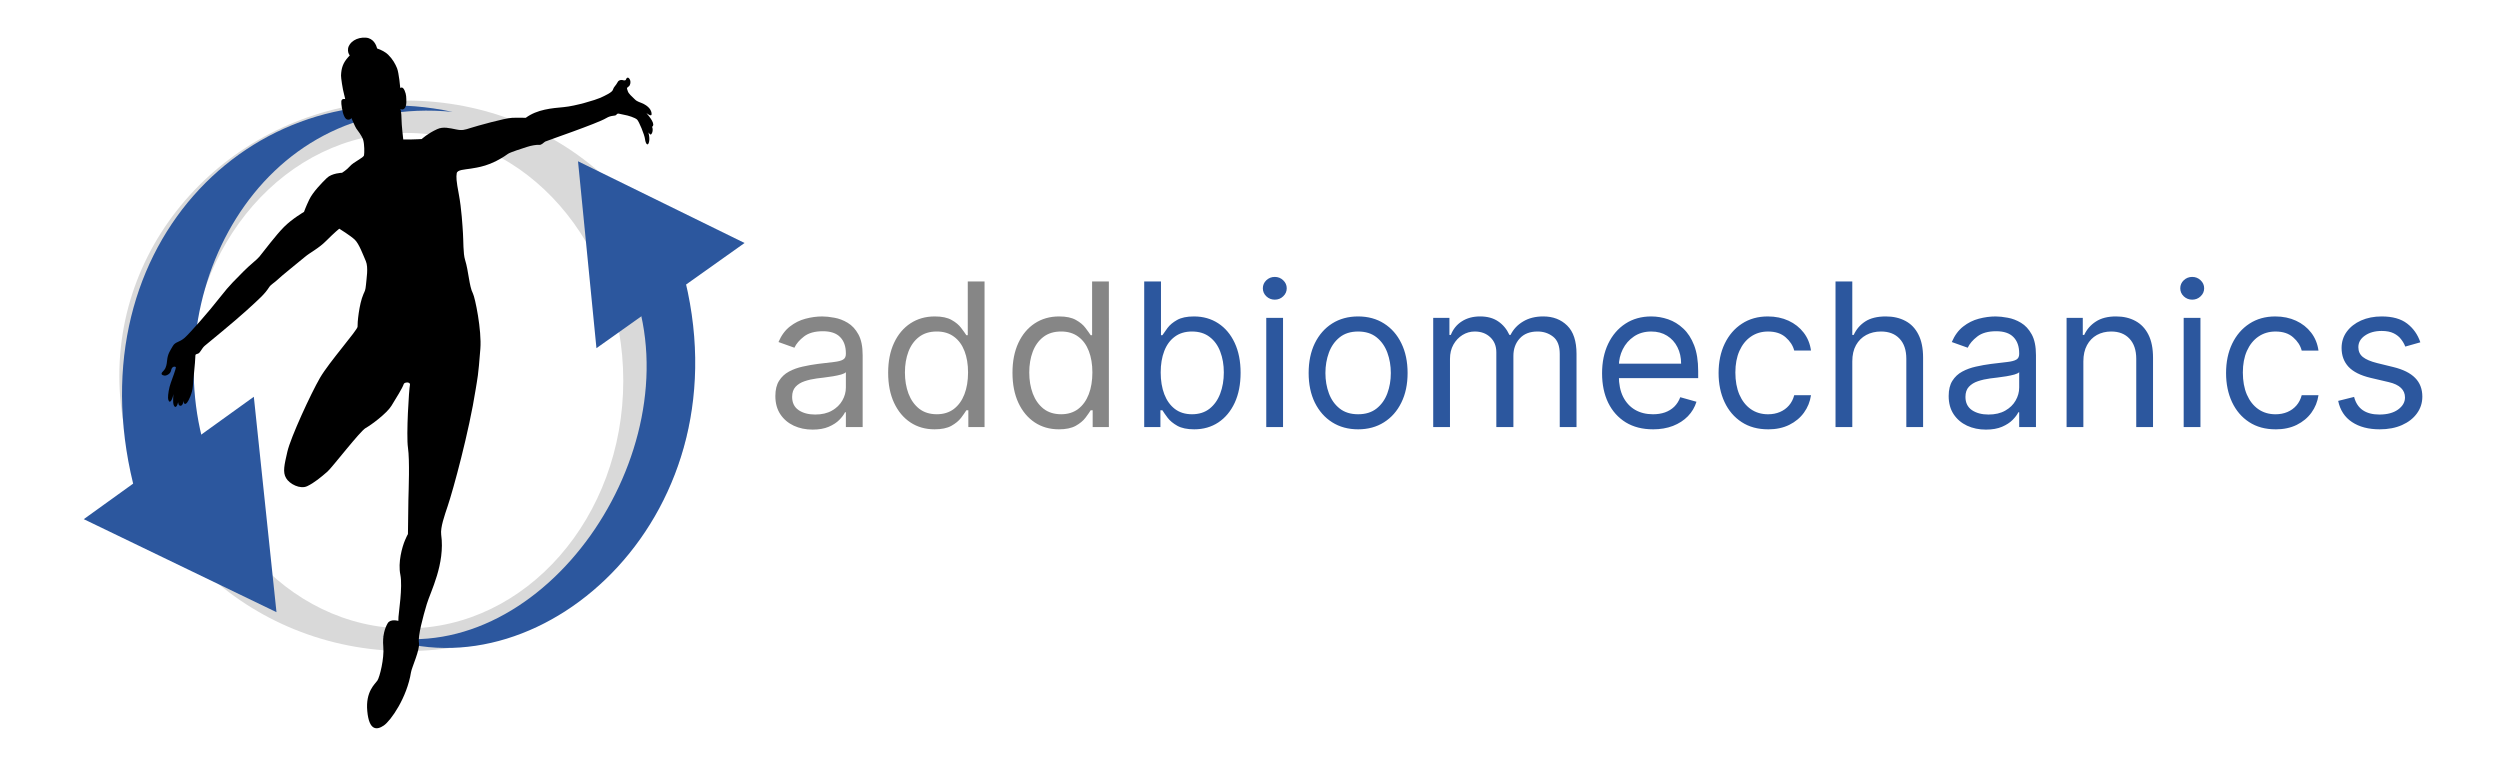 <?xml version="1.0" encoding="UTF-8" standalone="no"?>
<svg
   width="562"
   height="173"
   viewBox="0 0 562 173"
   fill="none"
   version="1.1"
   id="svg598"
   sodipodi:docname="logo-with-text.svg"
   inkscape:version="1.2.1 (9c6d41e410, 2022-07-14)"
   xmlns:inkscape="http://www.inkscape.org/namespaces/inkscape"
   xmlns:sodipodi="http://sodipodi.sourceforge.net/DTD/sodipodi-0.dtd"
   xmlns="http://www.w3.org/2000/svg"
   xmlns:svg="http://www.w3.org/2000/svg">
  <sodipodi:namedview
     id="namedview600"
     pagecolor="#ffffff"
     bordercolor="#000000"
     borderopacity="0.25"
     inkscape:showpageshadow="2"
     inkscape:pageopacity="0.0"
     inkscape:pagecheckerboard="0"
     inkscape:deskcolor="#d1d1d1"
     showgrid="false"
     inkscape:zoom="1.3641618"
     inkscape:cx="179.23094"
     inkscape:cy="84.300851"
     inkscape:window-width="1662"
     inkscape:window-height="997"
     inkscape:window-x="174"
     inkscape:window-y="68"
     inkscape:window-maximized="0"
     inkscape:current-layer="svg598" />
  <path
     d="m 182.675,96.575 c -1.556,0 -2.967,-0.293 -4.235,-0.879 -1.268,-0.597 -2.275,-1.454 -3.02,-2.573 -0.746,-1.129 -1.119,-2.493 -1.119,-4.091 0,-1.406 0.277,-2.546 0.831,-3.42 0.554,-0.884 1.294,-1.577 2.221,-2.077 0.927,-0.501 1.95,-0.874 3.069,-1.119 1.129,-0.256 2.263,-0.458 3.403,-0.607 1.492,-0.192 2.701,-0.336 3.628,-0.431 0.937,-0.106 1.619,-0.282 2.045,-0.527 0.437,-0.245 0.655,-0.671 0.655,-1.278 v -0.128 c 0,-1.577 -0.431,-2.802 -1.294,-3.675 -0.852,-0.874 -2.147,-1.31 -3.883,-1.31 -1.801,0 -3.212,0.394 -4.235,1.183 -1.023,0.788 -1.742,1.63 -2.157,2.525 l -3.58,-1.278 c 0.639,-1.492 1.492,-2.653 2.557,-3.484 1.076,-0.842 2.248,-1.427 3.516,-1.758 1.278,-0.341 2.535,-0.511 3.771,-0.511 0.788,0 1.694,0.096 2.717,0.288 1.033,0.181 2.029,0.559 2.988,1.135 0.969,0.575 1.774,1.444 2.413,2.605 0.639,1.161 0.959,2.717 0.959,4.666 V 96 h -3.772 v -3.324 h -0.191 c -0.256,0.533 -0.682,1.103 -1.279,1.71 -0.596,0.607 -1.39,1.124 -2.381,1.55 -0.991,0.426 -2.2,0.639 -3.627,0.639 z m 0.575,-3.388 c 1.491,0 2.749,-0.293 3.771,-0.879 1.034,-0.586 1.811,-1.342 2.333,-2.269 0.533,-0.927 0.799,-1.902 0.799,-2.924 v -3.452 c -0.159,0.192 -0.511,0.367 -1.054,0.527 -0.533,0.149 -1.151,0.282 -1.854,0.4 -0.692,0.106 -1.369,0.202 -2.029,0.288 -0.65,0.075 -1.178,0.139 -1.582,0.192 -0.981,0.128 -1.897,0.336 -2.749,0.623 -0.842,0.277 -1.523,0.698 -2.046,1.262 -0.511,0.554 -0.767,1.31 -0.767,2.269 0,1.31 0.485,2.301 1.455,2.972 0.98,0.66 2.221,0.991 3.723,0.991 z m 26.827,3.324 c -2.046,0 -3.852,-0.517 -5.418,-1.55 -1.566,-1.044 -2.791,-2.514 -3.675,-4.41 -0.884,-1.907 -1.326,-4.16 -1.326,-6.76 0,-2.578 0.442,-4.815 1.326,-6.712 0.884,-1.896 2.115,-3.361 3.691,-4.394 1.577,-1.033 3.399,-1.55 5.466,-1.55 1.598,0 2.86,0.266 3.787,0.799 0.937,0.522 1.651,1.119 2.141,1.79 0.501,0.66 0.89,1.204 1.167,1.63 h 0.319 v -12.081 h 3.772 V 96 h -3.644 v -3.771 h -0.447 c -0.277,0.447 -0.671,1.012 -1.183,1.694 -0.511,0.671 -1.241,1.273 -2.189,1.806 -0.948,0.522 -2.211,0.783 -3.787,0.783 z m 0.511,-3.388 c 1.513,0 2.791,-0.394 3.835,-1.183 1.044,-0.799 1.838,-1.902 2.381,-3.308 0.544,-1.417 0.815,-3.052 0.815,-4.906 0,-1.832 -0.266,-3.436 -0.799,-4.81 -0.532,-1.385 -1.321,-2.461 -2.365,-3.228 -1.044,-0.778 -2.333,-1.167 -3.867,-1.167 -1.598,0 -2.93,0.41 -3.995,1.23 -1.055,0.81 -1.848,1.912 -2.381,3.308 -0.522,1.385 -0.783,2.94 -0.783,4.666 0,1.747 0.266,3.334 0.799,4.762 0.543,1.417 1.342,2.546 2.397,3.388 1.065,0.831 2.386,1.246 3.963,1.246 z m 27.438,3.388 c -2.046,0 -3.851,-0.517 -5.417,-1.55 -1.566,-1.044 -2.792,-2.514 -3.676,-4.41 -0.884,-1.907 -1.326,-4.16 -1.326,-6.76 0,-2.578 0.442,-4.815 1.326,-6.712 0.884,-1.896 2.115,-3.361 3.692,-4.394 1.576,-1.033 3.398,-1.55 5.465,-1.55 1.598,0 2.86,0.266 3.787,0.799 0.938,0.522 1.651,1.119 2.141,1.79 0.501,0.66 0.89,1.204 1.167,1.63 h 0.32 v -12.081 h 3.771 V 96 h -3.644 v -3.771 h -0.447 c -0.277,0.447 -0.671,1.012 -1.183,1.694 -0.511,0.671 -1.241,1.273 -2.189,1.806 -0.948,0.522 -2.21,0.783 -3.787,0.783 z m 0.511,-3.388 c 1.513,0 2.791,-0.394 3.835,-1.183 1.044,-0.799 1.838,-1.902 2.381,-3.308 0.544,-1.417 0.815,-3.052 0.815,-4.906 0,-1.832 -0.266,-3.436 -0.799,-4.81 -0.532,-1.385 -1.321,-2.461 -2.365,-3.228 -1.044,-0.778 -2.333,-1.167 -3.867,-1.167 -1.598,0 -2.929,0.41 -3.995,1.23 -1.055,0.81 -1.848,1.912 -2.381,3.308 -0.522,1.385 -0.783,2.94 -0.783,4.666 0,1.747 0.266,3.334 0.799,4.762 0.543,1.417 1.342,2.546 2.397,3.388 1.065,0.831 2.386,1.246 3.963,1.246 z"
     fill="#868686"
     id="path543"
     clip-path="url(#clipPath809)" />
  <path
     d="M 257.218,96 V 63.273 h 3.771 v 12.081 h 0.32 c 0.277,-0.426 0.66,-0.97 1.15,-1.63 0.501,-0.671 1.215,-1.268 2.142,-1.79 0.937,-0.533 2.205,-0.799 3.803,-0.799 2.067,0 3.889,0.517 5.465,1.55 1.577,1.033 2.807,2.498 3.692,4.394 0.884,1.896 1.326,4.134 1.326,6.712 0,2.599 -0.442,4.853 -1.326,6.76 -0.885,1.896 -2.11,3.366 -3.676,4.41 -1.566,1.033 -3.372,1.55 -5.417,1.55 -1.577,0 -2.839,-0.261 -3.787,-0.783 -0.948,-0.533 -1.678,-1.135 -2.19,-1.806 -0.511,-0.682 -0.905,-1.246 -1.182,-1.694 h -0.448 V 96 Z m 3.707,-12.273 c 0,1.854 0.272,3.489 0.815,4.906 0.544,1.406 1.337,2.509 2.381,3.308 1.044,0.788 2.323,1.183 3.836,1.183 1.576,0 2.892,-0.415 3.947,-1.246 1.065,-0.842 1.864,-1.971 2.397,-3.388 0.543,-1.427 0.815,-3.015 0.815,-4.762 0,-1.726 -0.267,-3.281 -0.799,-4.666 -0.522,-1.396 -1.316,-2.498 -2.381,-3.308 -1.055,-0.82 -2.381,-1.23 -3.979,-1.23 -1.535,0 -2.824,0.389 -3.868,1.167 -1.044,0.767 -1.832,1.843 -2.365,3.228 -0.532,1.374 -0.799,2.978 -0.799,4.81 z M 284.656,96 V 71.454 h 3.771 V 96 Z m 1.917,-28.636 c -0.735,0 -1.369,-0.25 -1.901,-0.751 -0.522,-0.501 -0.783,-1.103 -0.783,-1.806 0,-0.703 0.261,-1.305 0.783,-1.806 0.532,-0.501 1.166,-0.751 1.901,-0.751 0.736,0 1.364,0.25 1.886,0.751 0.533,0.501 0.799,1.103 0.799,1.806 0,0.703 -0.266,1.305 -0.799,1.806 -0.522,0.501 -1.15,0.751 -1.886,0.751 z m 18.733,29.148 c -2.216,0 -4.16,-0.527 -5.833,-1.582 -1.662,-1.055 -2.961,-2.53 -3.899,-4.426 -0.927,-1.896 -1.39,-4.112 -1.39,-6.648 0,-2.557 0.463,-4.789 1.39,-6.696 0.938,-1.907 2.237,-3.388 3.899,-4.442 1.673,-1.055 3.617,-1.582 5.833,-1.582 2.216,0 4.155,0.527 5.817,1.582 1.672,1.055 2.972,2.535 3.899,4.442 0.938,1.907 1.406,4.139 1.406,6.696 0,2.535 -0.468,4.751 -1.406,6.648 -0.927,1.896 -2.227,3.372 -3.899,4.426 -1.662,1.055 -3.601,1.582 -5.817,1.582 z m 0,-3.388 c 1.683,0 3.068,-0.431 4.155,-1.294 1.087,-0.863 1.891,-1.998 2.413,-3.404 0.522,-1.406 0.783,-2.93 0.783,-4.57 0,-1.641 -0.261,-3.169 -0.783,-4.586 -0.522,-1.417 -1.326,-2.562 -2.413,-3.436 -1.087,-0.874 -2.472,-1.31 -4.155,-1.31 -1.683,0 -3.068,0.437 -4.155,1.31 -1.086,0.874 -1.891,2.019 -2.413,3.436 -0.522,1.417 -0.783,2.946 -0.783,4.586 0,1.641 0.261,3.164 0.783,4.57 0.522,1.406 1.327,2.541 2.413,3.404 1.087,0.863 2.472,1.294 4.155,1.294 z M 322.185,96 V 71.454 h 3.644 v 3.835 h 0.319 c 0.512,-1.31 1.337,-2.328 2.477,-3.052 1.14,-0.735 2.509,-1.103 4.107,-1.103 1.619,0 2.967,0.368 4.043,1.103 1.087,0.724 1.934,1.742 2.541,3.052 h 0.255 c 0.629,-1.268 1.572,-2.275 2.829,-3.02 1.257,-0.756 2.765,-1.135 4.522,-1.135 2.195,0 3.99,0.687 5.386,2.062 1.395,1.364 2.093,3.489 2.093,6.376 V 96 H 350.63 V 79.572 c 0,-1.811 -0.496,-3.105 -1.486,-3.883 -0.991,-0.778 -2.158,-1.167 -3.5,-1.167 -1.726,0 -3.063,0.522 -4.011,1.566 -0.948,1.033 -1.422,2.344 -1.422,3.931 V 96 h -3.836 V 79.189 c 0,-1.396 -0.452,-2.519 -1.358,-3.372 -0.905,-0.863 -2.072,-1.294 -3.5,-1.294 -0.98,0 -1.896,0.261 -2.748,0.783 -0.842,0.522 -1.524,1.246 -2.046,2.173 -0.511,0.916 -0.767,1.976 -0.767,3.18 V 96 Z m 49.403,0.511 c -2.365,0 -4.406,-0.522 -6.121,-1.566 -1.704,-1.055 -3.02,-2.525 -3.947,-4.41 -0.916,-1.896 -1.374,-4.102 -1.374,-6.616 0,-2.514 0.458,-4.73 1.374,-6.648 0.927,-1.928 2.216,-3.43 3.867,-4.506 1.662,-1.087 3.601,-1.63 5.817,-1.63 1.279,0 2.541,0.213 3.787,0.639 1.247,0.426 2.381,1.119 3.404,2.078 1.023,0.948 1.838,2.205 2.445,3.771 0.607,1.566 0.911,3.494 0.911,5.785 v 1.598 h -18.92 v -3.26 h 15.085 c 0,-1.385 -0.277,-2.621 -0.831,-3.707 -0.544,-1.087 -1.321,-1.944 -2.333,-2.573 -1.002,-0.629 -2.184,-0.943 -3.548,-0.943 -1.502,0 -2.802,0.373 -3.899,1.119 -1.087,0.735 -1.923,1.694 -2.509,2.877 -0.586,1.183 -0.879,2.45 -0.879,3.803 v 2.173 c 0,1.854 0.32,3.425 0.959,4.714 0.65,1.278 1.55,2.253 2.701,2.924 1.15,0.66 2.487,0.991 4.011,0.991 0.99,0 1.885,-0.139 2.684,-0.415 0.81,-0.288 1.508,-0.714 2.094,-1.278 0.586,-0.575 1.038,-1.289 1.358,-2.141 l 3.643,1.023 c -0.383,1.236 -1.028,2.322 -1.933,3.26 -0.906,0.927 -2.024,1.651 -3.356,2.173 -1.332,0.511 -2.828,0.767 -4.49,0.767 z m 25.871,0 c -2.301,0 -4.282,-0.543 -5.944,-1.63 -1.662,-1.087 -2.941,-2.583 -3.835,-4.49 -0.895,-1.907 -1.343,-4.086 -1.343,-6.536 0,-2.493 0.458,-4.693 1.375,-6.6 0.926,-1.918 2.215,-3.414 3.867,-4.49 1.662,-1.087 3.601,-1.63 5.817,-1.63 1.725,0 3.281,0.32 4.666,0.959 1.385,0.639 2.519,1.534 3.403,2.685 0.885,1.151 1.433,2.493 1.646,4.027 h -3.771 c -0.288,-1.119 -0.927,-2.109 -1.918,-2.972 -0.98,-0.874 -2.301,-1.31 -3.963,-1.31 -1.47,0 -2.759,0.384 -3.867,1.151 -1.097,0.756 -1.955,1.827 -2.573,3.212 -0.607,1.374 -0.91,2.988 -0.91,4.842 0,1.896 0.298,3.548 0.894,4.954 0.608,1.406 1.46,2.498 2.557,3.276 1.108,0.778 2.408,1.167 3.899,1.167 0.981,0 1.87,-0.171 2.669,-0.511 0.799,-0.341 1.476,-0.831 2.03,-1.47 0.554,-0.639 0.948,-1.406 1.182,-2.301 h 3.771 c -0.213,1.449 -0.74,2.754 -1.582,3.915 -0.831,1.151 -1.933,2.067 -3.307,2.749 -1.364,0.671 -2.951,1.007 -4.763,1.007 z m 18.937,-15.277 V 96 h -3.771 V 63.273 h 3.771 v 12.017 h 0.319 c 0.576,-1.268 1.439,-2.275 2.589,-3.02 1.161,-0.756 2.706,-1.135 4.634,-1.135 1.673,0 3.138,0.336 4.395,1.007 1.257,0.66 2.232,1.678 2.924,3.052 0.703,1.364 1.055,3.1 1.055,5.21 V 96 h -3.771 V 80.659 c 0,-1.95 -0.506,-3.457 -1.518,-4.522 -1.002,-1.076 -2.392,-1.614 -4.171,-1.614 -1.236,0 -2.344,0.261 -3.324,0.783 -0.969,0.522 -1.737,1.284 -2.301,2.285 -0.554,1.001 -0.831,2.216 -0.831,3.643 z m 30.038,15.341 c -1.555,0 -2.966,-0.293 -4.234,-0.879 -1.268,-0.597 -2.275,-1.454 -3.02,-2.573 -0.746,-1.129 -1.119,-2.493 -1.119,-4.091 0,-1.406 0.277,-2.546 0.831,-3.42 0.554,-0.884 1.294,-1.577 2.221,-2.077 0.927,-0.501 1.95,-0.874 3.068,-1.119 1.13,-0.256 2.264,-0.458 3.404,-0.607 1.492,-0.192 2.701,-0.336 3.628,-0.431 0.937,-0.106 1.619,-0.282 2.045,-0.527 0.437,-0.245 0.655,-0.671 0.655,-1.278 v -0.128 c 0,-1.577 -0.431,-2.802 -1.294,-3.675 -0.852,-0.874 -2.147,-1.31 -3.883,-1.31 -1.801,0 -3.212,0.394 -4.235,1.183 -1.023,0.788 -1.742,1.63 -2.157,2.525 l -3.58,-1.278 c 0.639,-1.492 1.492,-2.653 2.557,-3.484 1.076,-0.842 2.248,-1.427 3.515,-1.758 1.279,-0.341 2.536,-0.511 3.772,-0.511 0.788,0 1.694,0.096 2.716,0.288 1.034,0.181 2.03,0.559 2.989,1.135 0.969,0.575 1.773,1.444 2.413,2.605 0.639,1.161 0.958,2.717 0.958,4.666 V 96 h -3.771 v -3.324 h -0.192 c -0.255,0.533 -0.681,1.103 -1.278,1.71 -0.597,0.607 -1.39,1.124 -2.381,1.55 -0.991,0.426 -2.2,0.639 -3.628,0.639 z m 0.576,-3.388 c 1.491,0 2.748,-0.293 3.771,-0.879 1.033,-0.586 1.811,-1.342 2.333,-2.269 0.533,-0.927 0.799,-1.902 0.799,-2.924 v -3.452 c -0.16,0.192 -0.511,0.367 -1.055,0.527 -0.532,0.149 -1.15,0.282 -1.853,0.4 -0.693,0.106 -1.369,0.202 -2.03,0.288 -0.65,0.075 -1.177,0.139 -1.582,0.192 -0.98,0.128 -1.896,0.336 -2.748,0.623 -0.842,0.277 -1.524,0.698 -2.046,1.262 -0.511,0.554 -0.767,1.31 -0.767,2.269 0,1.31 0.485,2.301 1.454,2.972 0.981,0.66 2.222,0.991 3.724,0.991 z M 468.339,81.234 V 96 h -3.771 V 71.454 h 3.643 v 3.835 h 0.32 c 0.575,-1.246 1.449,-2.248 2.621,-3.004 1.172,-0.767 2.684,-1.151 4.538,-1.151 1.662,0 3.116,0.341 4.363,1.023 1.246,0.671 2.216,1.694 2.908,3.068 0.692,1.364 1.039,3.089 1.039,5.178 V 96 h -3.772 V 80.659 c 0,-1.928 -0.5,-3.43 -1.502,-4.506 -1.001,-1.087 -2.375,-1.63 -4.123,-1.63 -1.203,0 -2.279,0.261 -3.228,0.783 -0.937,0.522 -1.677,1.284 -2.221,2.285 -0.543,1.001 -0.815,2.216 -0.815,3.643 z M 490.891,96 V 71.454 h 3.771 V 96 Z m 1.918,-28.636 c -0.735,0 -1.369,-0.25 -1.902,-0.751 -0.522,-0.501 -0.783,-1.103 -0.783,-1.806 0,-0.703 0.261,-1.305 0.783,-1.806 0.533,-0.501 1.167,-0.751 1.902,-0.751 0.735,0 1.363,0.25 1.885,0.751 0.533,0.501 0.799,1.103 0.799,1.806 0,0.703 -0.266,1.305 -0.799,1.806 -0.522,0.501 -1.15,0.751 -1.885,0.751 z m 18.732,29.148 c -2.301,0 -4.282,-0.543 -5.944,-1.63 -1.662,-1.087 -2.94,-2.583 -3.835,-4.49 -0.895,-1.907 -1.343,-4.086 -1.343,-6.536 0,-2.493 0.458,-4.693 1.375,-6.6 0.926,-1.918 2.215,-3.414 3.867,-4.49 1.662,-1.087 3.601,-1.63 5.817,-1.63 1.725,0 3.281,0.32 4.666,0.959 1.385,0.639 2.519,1.534 3.403,2.685 0.885,1.151 1.433,2.493 1.646,4.027 h -3.771 c -0.288,-1.119 -0.927,-2.109 -1.917,-2.972 -0.981,-0.874 -2.302,-1.31 -3.964,-1.31 -1.47,0 -2.759,0.384 -3.867,1.151 -1.097,0.756 -1.955,1.827 -2.573,3.212 -0.607,1.374 -0.91,2.988 -0.91,4.842 0,1.896 0.298,3.548 0.894,4.954 0.608,1.406 1.46,2.498 2.557,3.276 1.108,0.778 2.408,1.167 3.899,1.167 0.981,0 1.87,-0.171 2.669,-0.511 0.799,-0.341 1.476,-0.831 2.03,-1.47 0.554,-0.639 0.948,-1.406 1.182,-2.301 h 3.771 c -0.213,1.449 -0.74,2.754 -1.582,3.915 -0.831,1.151 -1.933,2.067 -3.307,2.749 -1.364,0.671 -2.951,1.007 -4.763,1.007 z m 32.552,-19.56 -3.388,0.959 c -0.213,-0.565 -0.527,-1.113 -0.943,-1.646 -0.404,-0.543 -0.958,-0.991 -1.662,-1.342 -0.703,-0.351 -1.603,-0.527 -2.7,-0.527 -1.502,0 -2.754,0.346 -3.756,1.039 -0.99,0.682 -1.486,1.55 -1.486,2.605 0,0.938 0.341,1.678 1.023,2.221 0.682,0.543 1.747,0.996 3.196,1.358 l 3.644,0.895 c 2.194,0.533 3.829,1.348 4.905,2.445 1.076,1.087 1.614,2.488 1.614,4.203 0,1.406 -0.404,2.663 -1.214,3.771 -0.799,1.108 -1.918,1.982 -3.356,2.621 -1.438,0.639 -3.111,0.959 -5.018,0.959 -2.503,0 -4.575,-0.543 -6.216,-1.63 -1.641,-1.087 -2.679,-2.674 -3.116,-4.762 l 3.579,-0.895 c 0.341,1.321 0.986,2.312 1.934,2.972 0.959,0.66 2.211,0.991 3.755,0.991 1.758,0 3.154,-0.373 4.187,-1.119 1.044,-0.756 1.566,-1.662 1.566,-2.717 0,-0.852 -0.298,-1.566 -0.895,-2.141 -0.596,-0.586 -1.512,-1.023 -2.748,-1.31 l -4.091,-0.959 c -2.248,-0.533 -3.899,-1.358 -4.954,-2.477 -1.044,-1.129 -1.566,-2.541 -1.566,-4.235 0,-1.385 0.389,-2.61 1.167,-3.675 0.788,-1.065 1.859,-1.902 3.212,-2.509 1.363,-0.607 2.908,-0.911 4.634,-0.911 2.429,0 4.336,0.533 5.721,1.598 1.395,1.065 2.386,2.471 2.972,4.219 z"
     fill="#0d6efd"
     id="path545"
     clip-path="url(#clipPath803)"
     style="fill:#2c579e;fill-opacity:1" />
  <defs
     id="defs596">
    <clipPath
       clipPathUnits="userSpaceOnUse"
       id="clipPath671">
      <g
         id="g675">
        <rect
           width="562"
           height="173"
           fill="#ffffff"
           id="rect673"
           x="0"
           y="0" />
      </g>
    </clipPath>
    <clipPath
       clipPathUnits="userSpaceOnUse"
       id="clipPath677">
      <g
         id="g681">
        <rect
           width="562"
           height="173"
           fill="#ffffff"
           id="rect679"
           x="0"
           y="0" />
      </g>
    </clipPath>
    <clipPath
       clipPathUnits="userSpaceOnUse"
       id="clipPath683">
      <g
         id="g687">
        <rect
           width="562"
           height="173"
           fill="#ffffff"
           id="rect685"
           x="0"
           y="0" />
      </g>
    </clipPath>
    <clipPath
       clipPathUnits="userSpaceOnUse"
       id="clipPath689">
      <g
         id="g693">
        <rect
           width="562"
           height="173"
           fill="#ffffff"
           id="rect691"
           x="0"
           y="0" />
      </g>
    </clipPath>
    <clipPath
       clipPathUnits="userSpaceOnUse"
       id="clipPath695">
      <g
         id="g699">
        <rect
           width="562"
           height="173"
           fill="#ffffff"
           id="rect697"
           x="0"
           y="0" />
      </g>
    </clipPath>
    <clipPath
       clipPathUnits="userSpaceOnUse"
       id="clipPath701">
      <g
         id="g705">
        <rect
           width="562"
           height="173"
           fill="#ffffff"
           id="rect703"
           x="0"
           y="0" />
      </g>
    </clipPath>
    <clipPath
       clipPathUnits="userSpaceOnUse"
       id="clipPath707">
      <g
         id="g711">
        <rect
           width="562"
           height="173"
           fill="#ffffff"
           id="rect709"
           x="0"
           y="0" />
      </g>
    </clipPath>
    <clipPath
       clipPathUnits="userSpaceOnUse"
       id="clipPath713">
      <g
         id="g717">
        <rect
           width="562"
           height="173"
           fill="#ffffff"
           id="rect715"
           x="0"
           y="0" />
      </g>
    </clipPath>
    <clipPath
       clipPathUnits="userSpaceOnUse"
       id="clipPath719">
      <g
         id="g723">
        <rect
           width="562"
           height="173"
           fill="#ffffff"
           id="rect721"
           x="0"
           y="0" />
      </g>
    </clipPath>
    <clipPath
       clipPathUnits="userSpaceOnUse"
       id="clipPath725">
      <g
         id="g729">
        <rect
           width="562"
           height="173"
           fill="#ffffff"
           id="rect727"
           x="0"
           y="0" />
      </g>
    </clipPath>
    <clipPath
       clipPathUnits="userSpaceOnUse"
       id="clipPath731">
      <g
         id="g735">
        <rect
           width="562"
           height="173"
           fill="#ffffff"
           id="rect733"
           x="0"
           y="0" />
      </g>
    </clipPath>
    <clipPath
       clipPathUnits="userSpaceOnUse"
       id="clipPath737">
      <g
         id="g741">
        <rect
           width="562"
           height="173"
           fill="#ffffff"
           id="rect739"
           x="0"
           y="0" />
      </g>
    </clipPath>
    <clipPath
       clipPathUnits="userSpaceOnUse"
       id="clipPath743">
      <g
         id="g747">
        <rect
           width="562"
           height="173"
           fill="#ffffff"
           id="rect745"
           x="0"
           y="0" />
      </g>
    </clipPath>
    <clipPath
       clipPathUnits="userSpaceOnUse"
       id="clipPath749">
      <g
         id="g753">
        <rect
           width="562"
           height="173"
           fill="#ffffff"
           id="rect751"
           x="0"
           y="0" />
      </g>
    </clipPath>
    <clipPath
       clipPathUnits="userSpaceOnUse"
       id="clipPath755">
      <g
         id="g759">
        <rect
           width="562"
           height="173"
           fill="#ffffff"
           id="rect757"
           x="0"
           y="0" />
      </g>
    </clipPath>
    <clipPath
       clipPathUnits="userSpaceOnUse"
       id="clipPath761">
      <g
         id="g765">
        <rect
           width="562"
           height="173"
           fill="#ffffff"
           id="rect763"
           x="0"
           y="0" />
      </g>
    </clipPath>
    <clipPath
       clipPathUnits="userSpaceOnUse"
       id="clipPath767">
      <g
         id="g771">
        <rect
           width="562"
           height="173"
           fill="#ffffff"
           id="rect769"
           x="0"
           y="0" />
      </g>
    </clipPath>
    <clipPath
       clipPathUnits="userSpaceOnUse"
       id="clipPath773">
      <g
         id="g777">
        <rect
           width="562"
           height="173"
           fill="#ffffff"
           id="rect775"
           x="0"
           y="0" />
      </g>
    </clipPath>
    <clipPath
       clipPathUnits="userSpaceOnUse"
       id="clipPath779">
      <g
         id="g783">
        <rect
           width="562"
           height="173"
           fill="#ffffff"
           id="rect781"
           x="0"
           y="0" />
      </g>
    </clipPath>
    <clipPath
       clipPathUnits="userSpaceOnUse"
       id="clipPath785">
      <g
         id="g789">
        <rect
           width="562"
           height="173"
           fill="#ffffff"
           id="rect787"
           x="0"
           y="0" />
      </g>
    </clipPath>
    <clipPath
       clipPathUnits="userSpaceOnUse"
       id="clipPath791">
      <g
         id="g795">
        <rect
           width="562"
           height="173"
           fill="#ffffff"
           id="rect793"
           x="0"
           y="0" />
      </g>
    </clipPath>
    <clipPath
       clipPathUnits="userSpaceOnUse"
       id="clipPath797">
      <g
         id="g801">
        <rect
           width="562"
           height="173"
           fill="#ffffff"
           id="rect799"
           x="0"
           y="0" />
      </g>
    </clipPath>
    <clipPath
       clipPathUnits="userSpaceOnUse"
       id="clipPath803">
      <g
         id="g807">
        <rect
           width="562"
           height="173"
           fill="#ffffff"
           id="rect805"
           x="0"
           y="0" />
      </g>
    </clipPath>
    <clipPath
       clipPathUnits="userSpaceOnUse"
       id="clipPath809">
      <g
         id="g813">
        <rect
           width="562"
           height="173"
           fill="#ffffff"
           id="rect811"
           x="0"
           y="0" />
      </g>
    </clipPath>
  </defs>
  <g
     class="layer"
     id="g467"
     transform="matrix(0.717,0,0,0.728,12.485,6.591)">
    <title
       id="title459">Layer 1</title>
    <path
       clip-rule="evenodd"
       d="m 110,192 c 49.71,0 90,-38.06 90,-85 0,-46.94 -40.29,-85 -90,-85 -49.71,0 -90,38.06 -90,85 0,46.94 40.29,85 90,85 z m 0,-7 c 37.56,0 68,-34.25 68,-76.5 C 178,66.25 147.56,32 110,32 72.44,32 42,66.25 42,108.5 42,150.75 72.44,185 110,185 Z"
       fill="#d9d9d9"
       fill-rule="evenodd"
       id="svg_3" />
    <path
       d="M 69.27,179.98 8.85,151.26 62.17,113.46 Z"
       fill="#2c579e"
       id="svg_4" />
    <path
       d="M 124.5,25.5 C 63,19.5 30.58,83.22 48,133 L 25.25,143.79 C 4.38,68.62 61,12 124.5,25.5 Z"
       fill="#2c579e"
       id="svg_5" />
    <path
       d="m 163.81,40.75 52.22,25.23 -46.44,32.48 z"
       fill="#2c579e"
       id="svg_6" />
    <path
       d="m 102.5,187.5 c 51,9 96.46,-56.62 79.04,-106.39 L 196.53,74.2 C 217.39,149.37 153,206 102.5,187.5 Z"
       fill="#2c579e"
       id="svg_7" />
    <path
       d="m 187.01,30.12 c 1.22,-0.75 -0.7,-3.02 -1.76,-4.27 0,0 1.55,1.21 1.62,0.47 0.08,-0.71 -0.25,-2.13 -2.42,-3.25 -1.2,-0.61 -2,-0.63 -2.84,-1.46 -0.84,-0.82 -1.99,-1.75 -2.2,-2.55 -0.21,-0.75 -0.53,-0.89 0.28,-1.41 0.53,-0.34 0.67,-1.35 0.49,-1.86 -0.38,-1.08 -1.05,-1.12 -1.33,-0.31 -0.14,0.43 -0.63,0.3 -1.13,0.18 -0.49,-0.09 -1.16,0.03 -1.47,0.63 -0.63,1.19 -1.22,1.41 -1.5,2.37 -0.18,0.78 -2.46,1.82 -3.92,2.48 -1.45,0.65 -7.78,2.55 -11.49,2.88 -3.68,0.34 -8.3,0.67 -11.92,3.31 0,0 -2.17,-0.09 -4.32,0 -2.14,0.07 -11.17,2.55 -13.01,3.14 -1.86,0.58 -2.59,0.85 -4.55,0.43 -1.99,-0.38 -4,-0.94 -5.89,-0.07 -3.04,1.36 -4.84,3.05 -4.84,3.05 0,0 -2.51,0.13 -3.41,0.13 h -2.38 c 0,0 -0.55,-4.43 -0.55,-6.36 0,-1.95 -0.34,-3.09 -0.34,-3.09 0,0 0.7,0.57 1.37,-0.24 0.67,-0.81 0.49,-2.64 0.42,-3.69 -0.07,-0.88 -0.71,-2.88 -1.5,-2.64 -0.18,0.07 -0.28,0.09 -0.34,0.11 0,-0.07 -0.42,-4.64 -1.01,-6.09 -0.53,-1.29 -1.37,-2.82 -2.8,-4.19 -0.82,-0.78 -2.09,-1.46 -3.43,-1.9 -0.28,-1.05 -1.13,-3.14 -3.5,-3.34 -2.87,-0.24 -5.3,1.39 -5.62,3.34 -0.14,1.02 0.18,1.72 0.53,2.13 -0.17,0.2 -0.36,0.38 -0.53,0.58 -1.61,1.77 -2.13,3.38 -2.21,5.65 -0.03,0.63 0.5,4.23 0.97,5.85 0.32,1.15 0.32,1.41 0.32,1.41 0,0 -1.13,-0.27 -1.2,0.7 -0.07,0.96 0.28,2.57 0.5,3.48 0.24,0.88 0.7,2.09 1.54,2.17 0.84,0.09 1.13,-0.5 1.13,-0.5 0,0 1.13,2.67 1.51,3.22 0.38,0.57 1.82,2.26 2.2,3.62 0.38,1.36 0.38,3.85 0.24,4.66 -0.14,0.81 -3.26,2.02 -4.51,3.48 -0.88,1.01 -2.38,1.93 -2.38,1.93 0,0 -3.18,0.09 -4.78,1.62 -1.58,1.52 -4.38,4.34 -5.51,6.67 -1.13,2.33 -1.64,3.79 -1.64,3.79 0,0 -3.68,2.1 -6.26,4.64 -2.59,2.57 -6.2,7.34 -7.74,9.2 -0.8,0.96 -2.97,2.53 -4.93,4.5 -2.42,2.47 -4.17,3.93 -7.47,8.11 -3.3,4.19 -9.32,10.93 -11,12.41 -1.71,1.48 -2.91,1.19 -3.71,2.53 -0.87,1.5 -1.62,2.4 -1.82,4.53 -0.11,1.32 -0.34,1.89 -0.59,2.44 -0.34,0.7 -1.09,1.09 -1.13,1.55 -0.04,0.5 0.59,0.57 0.91,0.63 0.49,0.09 1.86,-0.43 2.07,-1.59 0.24,-1.46 1.5,-1.29 1.5,-0.89 0,0.4 -1.08,3.38 -1.58,4.68 -0.61,1.63 -0.91,3.73 -0.88,4.7 0.03,0.75 0.39,1.55 0.88,0.96 0.53,-0.58 0.82,-2.13 0.82,-2.13 0,0 -0.14,1.46 -0.08,2.6 0.11,1.43 1.03,2.2 1.55,-0.16 0,0 0,1.19 0.78,1.16 0.76,-0.04 0.97,-1.66 0.97,-1.66 -0.08,1.09 0.42,1.46 1.08,0.65 0.45,-0.54 1.62,-2.87 1.76,-4.93 0.14,-2.06 0.78,-7.71 0.78,-8.93 0,-1.23 0.18,-0.98 0.84,-1.23 0.74,-0.24 1.16,-1.63 2.14,-2.44 0.99,-0.82 9.25,-7.44 13.17,-10.96 4.21,-3.79 5.57,-4.95 7,-7.11 0.5,-0.81 1.66,-1.39 2.66,-2.34 1.01,-1.01 6.74,-5.51 8.51,-6.98 1.76,-1.48 4.32,-2.6 6.83,-5.11 2.51,-2.48 3.99,-3.65 3.99,-3.65 0,0 3.57,2.17 4.88,3.41 1.33,1.25 2.59,4.68 3.46,6.63 0.84,1.97 0.18,5.44 0.04,7.25 -0.17,1.82 -0.38,1.99 -0.78,2.87 -1.43,3.22 -1.93,9.11 -1.86,10.09 0.08,0.96 -8.93,10.96 -11.78,15.81 -2.87,4.88 -9.22,18.45 -10.22,22.77 -0.97,4.16 -1.51,6.33 -0.42,8.17 1.08,1.86 4.45,3.54 6.63,2.51 2.2,-1.02 4.42,-2.84 6.38,-4.53 1.43,-1.23 10.24,-12.52 11.96,-13.43 1.72,-0.92 6.63,-4.53 8.07,-6.85 1.62,-2.64 3.37,-5.31 3.88,-6.76 0.21,-0.57 2.17,-0.74 1.92,0.34 -0.28,1.08 -1.2,15.39 -0.61,19.39 0.57,4 0.21,12.69 0.13,16.05 -0.08,3.38 -0.08,8.76 -0.14,10.46 -0.03,0.4 0.13,-0.36 -0.87,1.9 -0.99,2.24 -2.3,7.03 -1.51,10.79 0.76,3.79 -0.55,11.82 -0.59,13.03 l -0.04,1.21 c 0,0 -2.46,-0.71 -3.33,0.71 -0.84,1.41 -1.71,3.79 -1.39,7.3 0.34,3.52 -1.12,9.38 -1.86,10.43 -0.71,1.05 -3.75,3.36 -3.16,9.43 0.57,6.05 2.97,5.92 5.18,4.43 2.21,-1.5 7.26,-8.6 8.53,-16.45 0.25,-1.52 2.87,-7.01 2.49,-9.07 -0.38,-2.09 1.3,-8.17 2.46,-11.98 1.16,-3.83 5.79,-12.34 4.51,-21.45 -0.29,-2.2 1.08,-5.96 2.04,-8.8 1.72,-5.01 6.7,-22.95 8.79,-36.14 0.55,-3.49 0.76,-3.58 1.45,-12.41 0.46,-5.78 -1.66,-15.87 -2.34,-17.13 -1.18,-2.22 -1.33,-6.85 -2.45,-10.35 -0.63,-1.95 -0.5,-6.02 -0.66,-8.19 -0.14,-2.17 -0.45,-7.65 -1.29,-12.01 -0.84,-4.34 -0.84,-5.39 -0.67,-6.52 0.14,-1.12 2.46,-1.15 4.41,-1.46 1.92,-0.34 6.26,-0.71 11.63,-4.54 0.7,-0.51 4.7,-1.75 6,-2.16 1.3,-0.43 3.04,-0.71 3.82,-0.63 0.76,0.09 1.43,-0.78 1.89,-1.02 0.45,-0.24 16.41,-5.62 19.06,-7.21 1.83,-1.09 2.84,-0.51 3.29,-1.12 0.42,-0.57 0.82,-0.2 2.28,0.04 1.47,0.24 3.54,0.92 4.17,1.5 0.61,0.58 2.34,4.7 2.49,6.05 0.17,1.36 0.8,2.2 1.18,1.12 0.46,-1.35 -0.14,-3.25 -0.14,-3.25 0,0 0.18,0.34 0.57,0.65 0.39,0.34 1.12,-1.09 0.63,-2.28"
       id="svg_29"
       inkscape:label="svg_29"
       style="fill:#000000;fill-opacity:1" />
  </g>
</svg>
